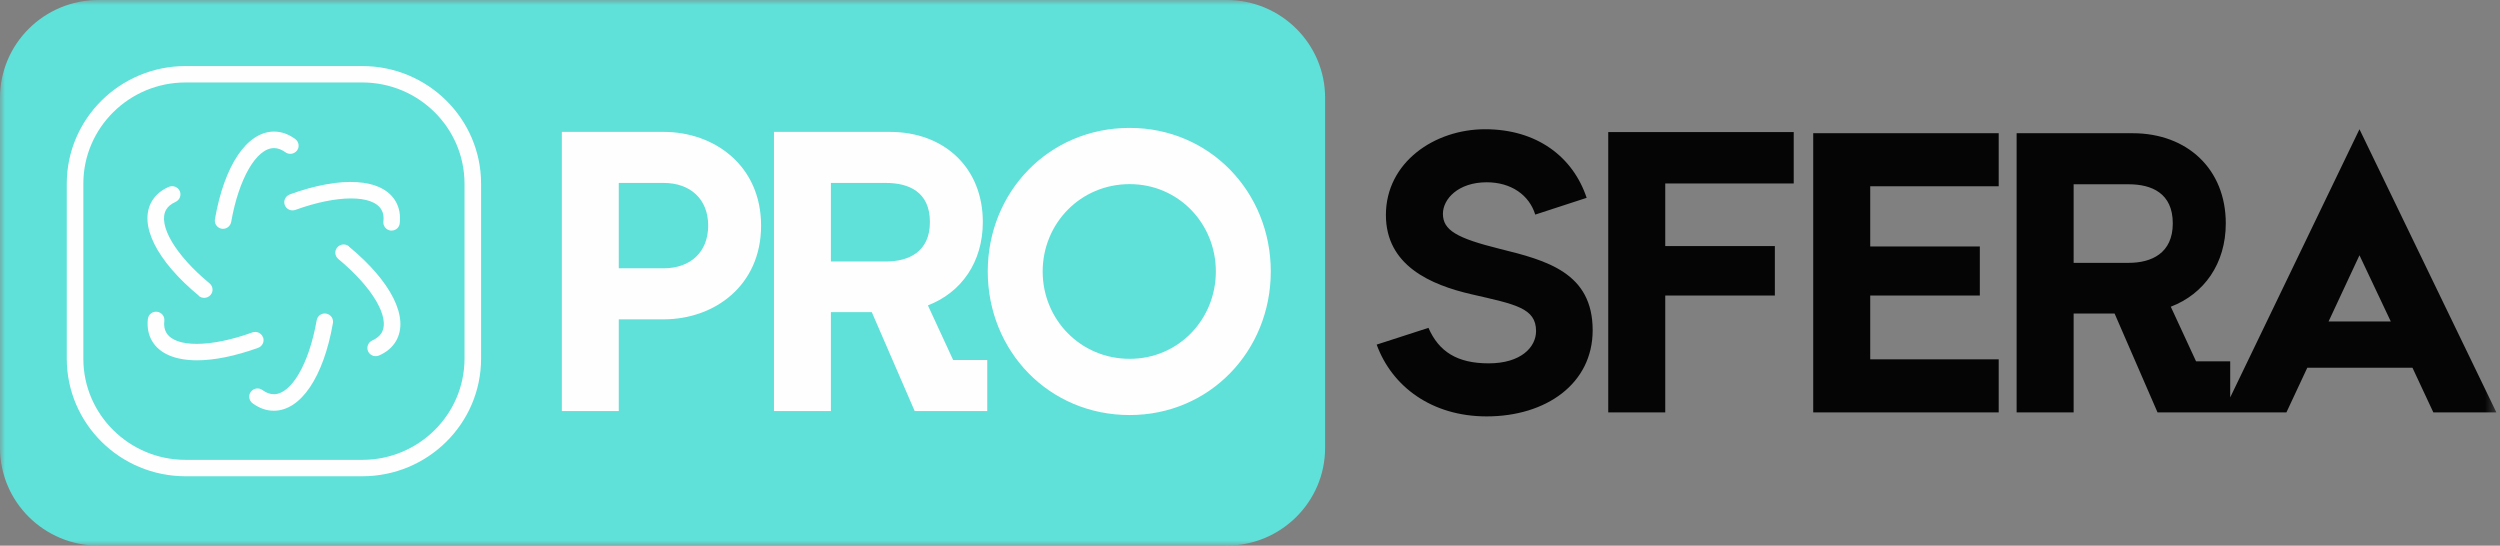 <svg width="252" height="55" viewBox="0 0 252 55" fill="none" xmlns="http://www.w3.org/2000/svg">
<rect x="0" y="0" width="252" height="55" fill="#808080" stroke="none"/>
<g clip-path="url(#clip0_418_829)">
<mask id="mask0_418_829" style="mask-type:luminance" maskUnits="userSpaceOnUse" x="0" y="0" width="252" height="55">
<path d="M251.636 0H0V55H251.636V0Z" fill="white"/>
</mask>
<g mask="url(#mask0_418_829)">
<path d="M149.857 41.973C144.313 41.973 140.306 38.958 138.768 34.736L143.989 33.048C145.041 35.46 146.902 36.626 150.059 36.626C153.337 36.626 154.835 34.977 154.835 33.37C154.835 31.038 152.73 30.676 148.359 29.671C144.15 28.706 139.699 26.736 139.699 21.671C139.699 16.364 144.596 13.027 149.695 13.027C154.916 13.027 158.557 15.801 159.934 19.942L154.753 21.631C154.147 19.661 152.326 18.374 149.857 18.374C146.984 18.374 145.446 20.063 145.446 21.55C145.446 23.198 146.822 24.003 151.192 25.088C155.927 26.254 160.541 27.5 160.541 33.289C160.541 38.676 155.846 41.973 149.857 41.973ZM162.111 41.571V13.309H180.807V18.495H167.857V24.806H178.905V29.791H167.857V41.571H162.111ZM182.772 41.571V13.429H201.469V18.776H188.519V24.847H199.566V29.791H188.519V36.224H201.469V41.571H182.772ZM221.364 36.425H224.805V41.571H217.48L213.15 31.601H209.022V41.571H203.275V13.429H214.971C220.475 13.429 224.359 17.047 224.359 22.515C224.359 26.575 222.174 29.631 218.815 30.917L221.364 36.425ZM209.022 18.575V26.495H214.566C216.873 26.495 219.017 25.53 219.017 22.515C219.017 19.46 216.873 18.575 214.566 18.575H209.022ZM245.282 41.571L243.177 37.068H232.575L230.47 41.571H224.076L237.835 13.027L251.636 41.571H245.282ZM234.72 32.405H240.992L237.835 25.731L234.72 32.405Z" fill="#050505"/>
<path d="M123.641 0H9.931C4.446 0 0 4.417 0 9.865V45.135C0 50.583 4.446 55 9.931 55H123.641C129.126 55 133.572 50.583 133.572 45.135V9.865C133.572 4.417 129.126 0 123.641 0Z" fill="#5FE0D8"/>
<path d="M66.899 13.294C71.99 13.294 76.718 16.671 76.718 22.741C76.718 28.812 71.99 32.189 66.899 32.189H62.373V41.435H56.634V13.294H66.899ZM66.899 27.043C69.566 27.043 71.384 25.435 71.384 22.741C71.384 20.048 69.566 18.44 66.899 18.44H62.373V27.043H66.899ZM96.079 36.289H99.514V41.435H92.2L87.876 31.465H83.754V41.435H78.015V13.294H89.695C95.19 13.294 99.069 16.912 99.069 22.379C99.069 26.44 96.888 29.495 93.533 30.782L96.079 36.289ZM83.754 18.44V26.359H89.29C91.594 26.359 93.735 25.395 93.735 22.379C93.735 19.324 91.594 18.44 89.29 18.44H83.754ZM113.87 41.837C105.707 41.837 99.565 35.364 99.565 27.364C99.565 19.364 105.707 12.892 113.87 12.892C121.952 12.892 128.095 19.364 128.095 27.364C128.095 35.364 121.952 41.837 113.87 41.837ZM113.87 36.169C118.8 36.169 122.558 32.189 122.558 27.364C122.558 22.54 118.8 18.56 113.87 18.56C108.9 18.56 105.101 22.54 105.101 27.364C105.101 32.189 108.9 36.169 113.87 36.169Z" fill="#FEFEFE"/>
<path d="M32.89 31.611C32.433 31.523 31.999 31.832 31.921 32.284C31.153 36.672 29.371 39.738 27.6 39.738C27.222 39.738 26.843 39.595 26.453 39.319C26.086 39.043 25.562 39.12 25.284 39.495C25.005 39.859 25.095 40.377 25.462 40.653C26.141 41.149 26.854 41.403 27.6 41.403C30.318 41.403 32.612 38.018 33.559 32.571C33.636 32.119 33.336 31.689 32.879 31.611H32.89Z" fill="#FEFEFE"/>
<path d="M22.333 23.055C22.333 23.055 22.433 23.066 22.478 23.066C22.879 23.066 23.224 22.779 23.302 22.382C24.07 17.994 25.852 14.928 27.623 14.928C28.002 14.928 28.38 15.072 28.77 15.347C29.137 15.623 29.661 15.535 29.939 15.171C30.218 14.807 30.129 14.289 29.761 14.013C29.082 13.517 28.369 13.263 27.623 13.263C24.905 13.263 22.611 16.648 21.665 22.095C21.587 22.547 21.888 22.977 22.344 23.055H22.333Z" fill="#FEFEFE"/>
<path d="M35.173 24.831C34.816 24.534 34.293 24.589 33.992 24.942C33.692 25.295 33.747 25.813 34.104 26.11C37.556 28.966 39.349 32.02 38.469 33.542C38.28 33.862 37.968 34.115 37.534 34.314C37.11 34.501 36.921 34.986 37.099 35.405C37.233 35.714 37.545 35.902 37.868 35.902C37.979 35.902 38.09 35.88 38.202 35.835C38.97 35.505 39.55 35.008 39.917 34.38C41.276 32.042 39.461 28.393 35.173 24.853V24.831Z" fill="#FEFEFE"/>
<path d="M20.05 29.837C20.206 29.969 20.395 30.024 20.584 30.024C20.818 30.024 21.063 29.925 21.23 29.727C21.531 29.374 21.475 28.855 21.119 28.558C17.666 25.702 15.873 22.648 16.753 21.126C16.942 20.806 17.254 20.553 17.689 20.354C18.112 20.167 18.301 19.682 18.123 19.263C17.934 18.844 17.444 18.656 17.02 18.833C16.252 19.163 15.673 19.66 15.305 20.288C13.947 22.626 15.762 26.275 20.05 29.815V29.837Z" fill="#FEFEFE"/>
<path d="M29.204 19.605C28.769 19.759 28.547 20.233 28.703 20.663C28.858 21.093 29.337 21.314 29.771 21.159C33.992 19.627 37.567 19.616 38.447 21.137C38.636 21.457 38.703 21.854 38.648 22.328C38.592 22.78 38.926 23.188 39.383 23.243C39.416 23.243 39.449 23.243 39.472 23.243C39.895 23.243 40.251 22.934 40.296 22.505C40.385 21.678 40.251 20.939 39.884 20.299C38.525 17.962 34.427 17.697 29.181 19.605H29.204Z" fill="#FEFEFE"/>
<path d="M26.509 34.003C26.353 33.573 25.874 33.353 25.439 33.507C21.218 35.04 17.644 35.051 16.764 33.529C16.575 33.21 16.508 32.812 16.563 32.339C16.619 31.886 16.285 31.479 15.828 31.423C15.372 31.368 14.96 31.699 14.904 32.151C14.815 32.978 14.949 33.717 15.316 34.356C16.073 35.657 17.677 36.319 19.86 36.319C21.597 36.319 23.691 35.9 26.018 35.062C26.453 34.907 26.676 34.433 26.52 34.003H26.509Z" fill="#FEFEFE"/>
<path d="M36.521 6.659H18.702C12.098 6.659 6.73 11.974 6.73 18.512V36.154C6.73 42.693 12.098 48.007 18.702 48.007H36.521C43.125 48.007 48.493 42.693 48.493 36.154V18.512C48.493 11.974 43.125 6.659 36.521 6.659ZM46.822 36.154C46.822 41.777 42.2 46.353 36.521 46.353H18.702C13.022 46.353 8.401 41.777 8.401 36.154V18.512C8.401 12.889 13.022 8.313 18.702 8.313H36.521C42.2 8.313 46.822 12.889 46.822 18.512V36.154Z" fill="#FEFEFE"/>
</g>
</g>
<defs>
<clipPath id="clip0_418_829">
<rect width="252" height="55" fill="white"/>
</clipPath>
</defs>
</svg>
